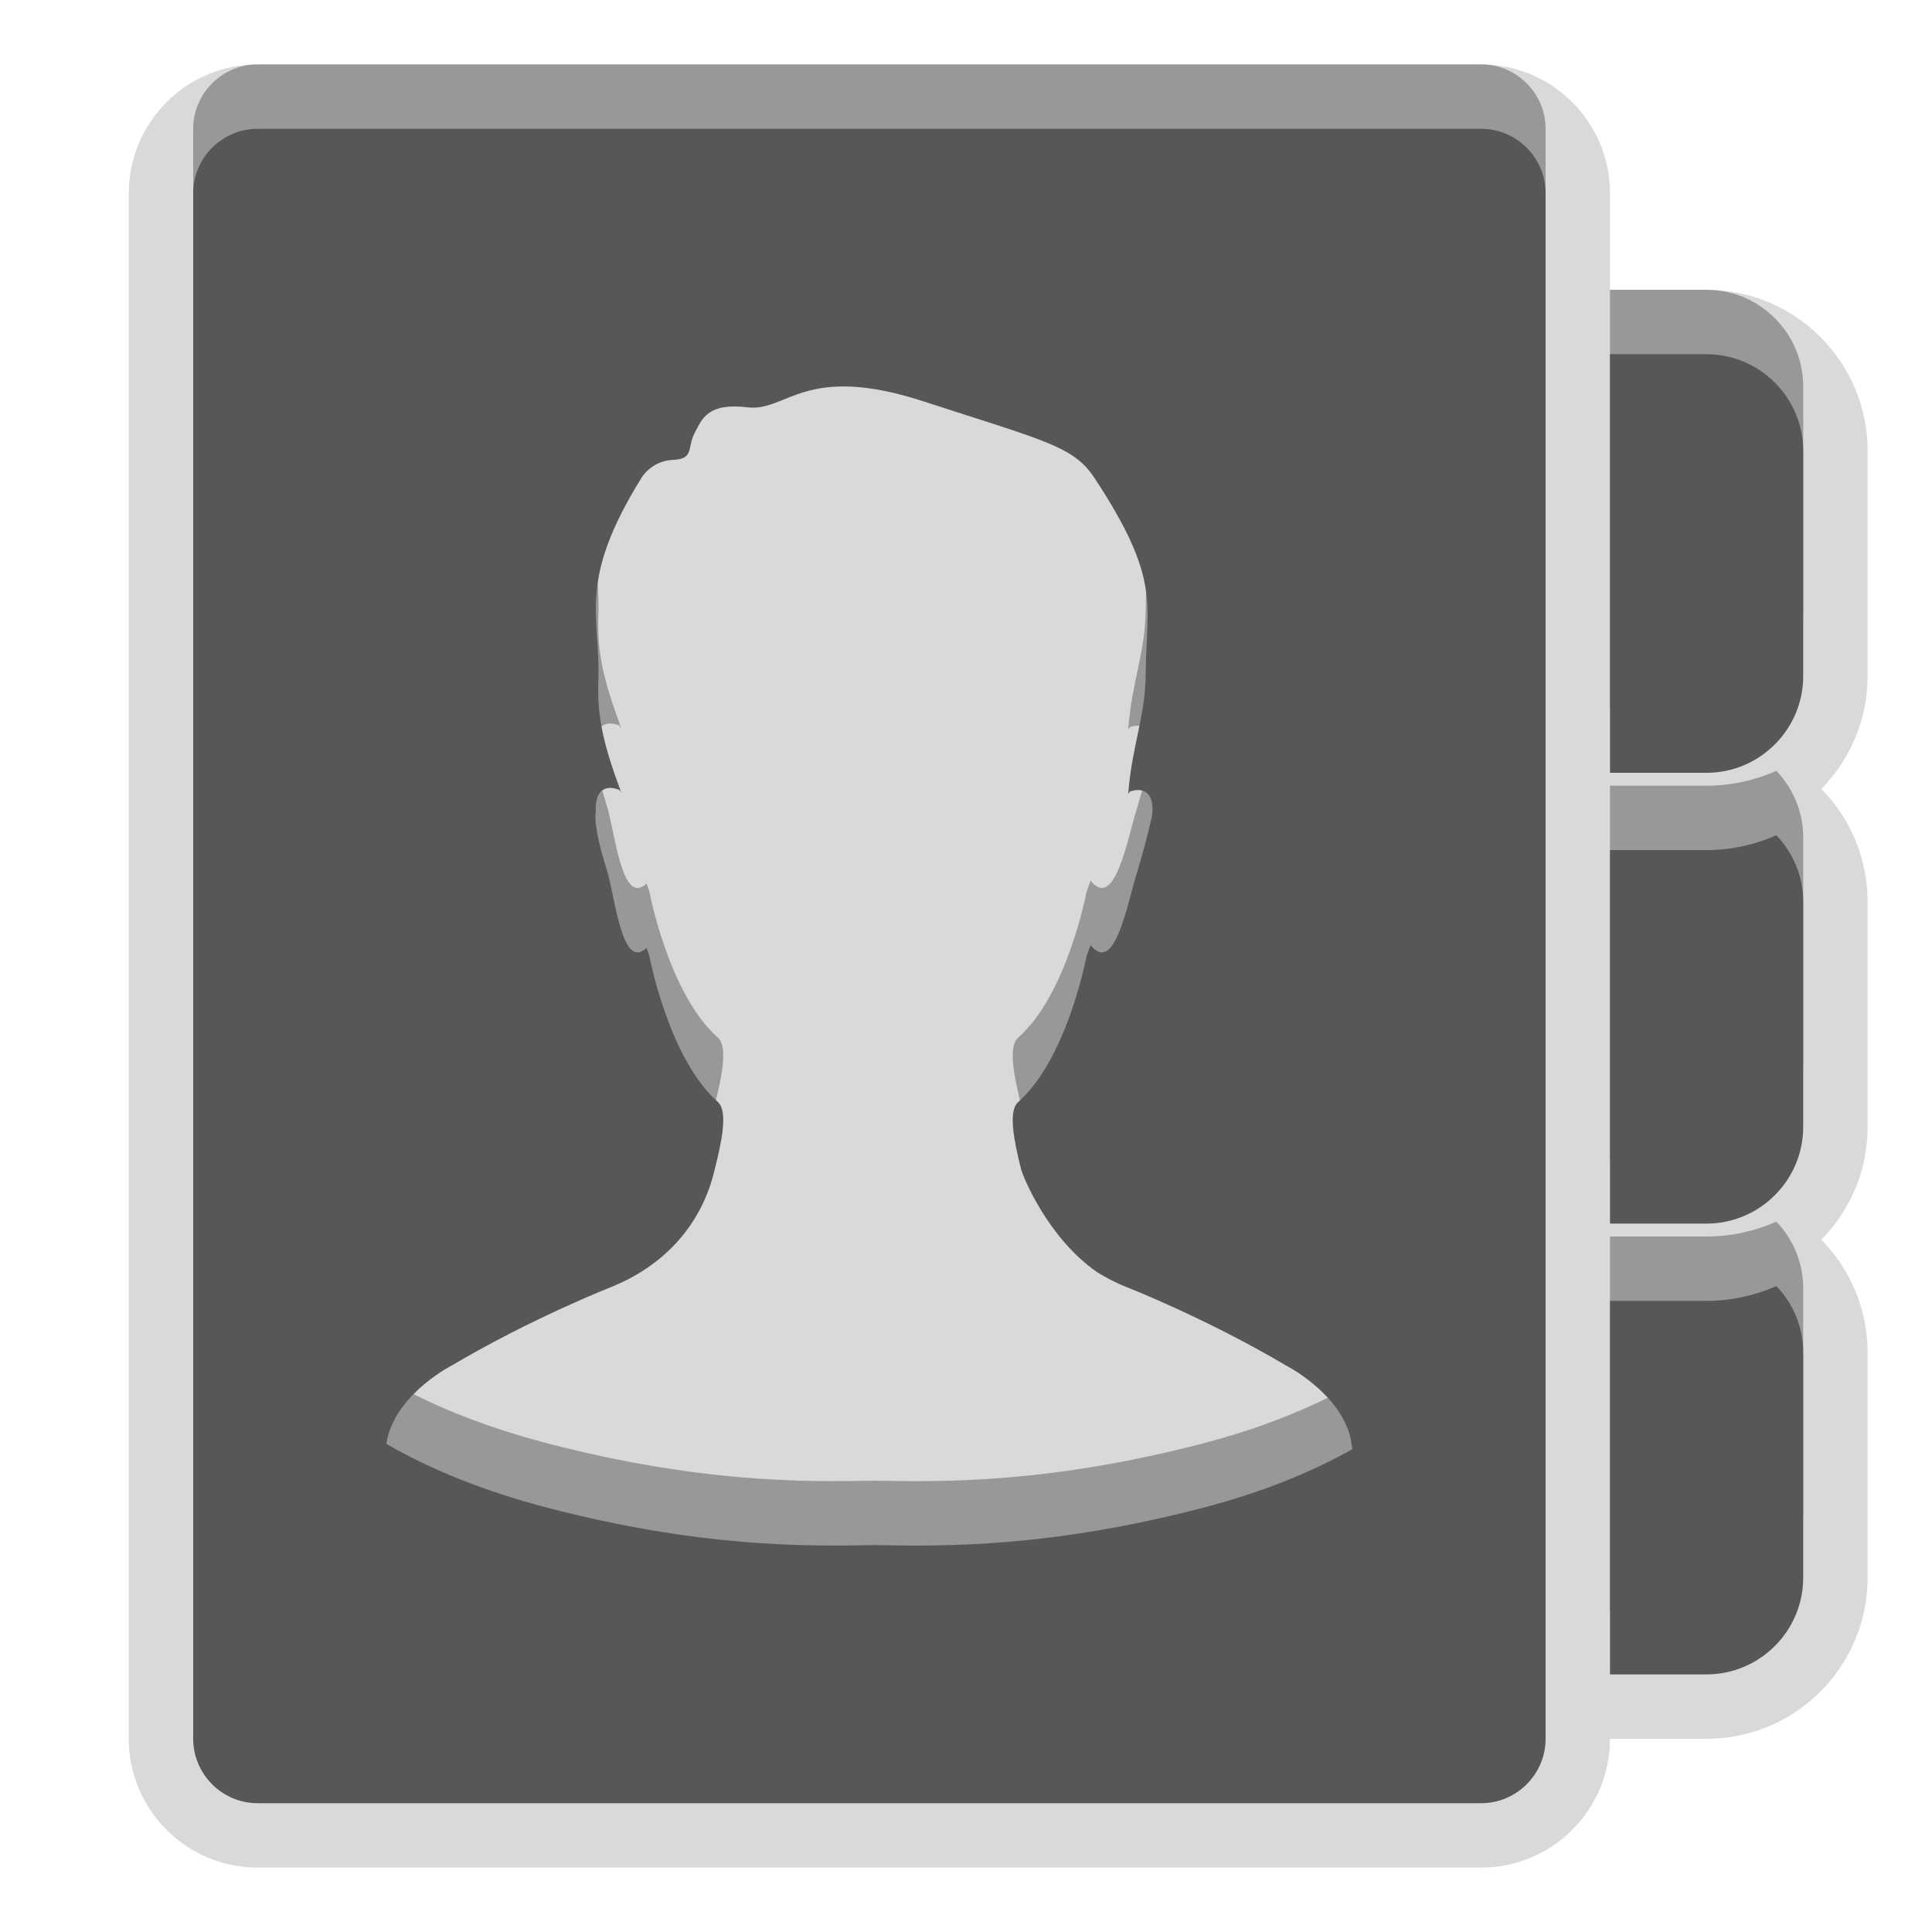 <?xml version="1.0" encoding="UTF-8"?>
<svg xmlns="http://www.w3.org/2000/svg" xmlns:xlink="http://www.w3.org/1999/xlink" baseProfile="tiny" contentScriptType="text/ecmascript" contentStyleType="text/css" height="30px" preserveAspectRatio="xMidYMid meet" version="1.1" viewBox="0 0 30 30" width="30px" x="0px" y="0px" zoomAndPan="magnify">
<path d="M 29.0 7.0 C 29.0 5.621 27.879 4.5 26.5 4.5 L 25.0 4.5 L 25.0 3.0 C 25.0 1.897 24.103 1.0 23.0 1.0 L 4.0 1.0 C 2.897 1.0 2.0 1.897 2.0 3.0 L 2.0 27.0 C 2.0 28.103 2.897 29.0 4.0 29.0 L 23.0 29.0 C 24.103 29.0 25.0 28.103 25.0 27.0 L 26.5 27.0 C 27.879 27.0 29.0 25.879 29.0 24.5 L 29.0 21.0 C 29.0 20.318 28.725 19.701 28.281 19.25 C 28.725 18.799 29.0 18.182 29.0 17.5 L 29.0 14.0 C 29.0 13.318 28.725 12.701 28.281 12.25 C 28.725 11.799 29.0 11.182 29.0 10.5 L 29.0 7.0 z " fill-opacity="0.15" stroke-opacity="0.15"/>
<rect fill="none" height="30" width="30"/>
<path d="M 23.0 1.0 L 4.0 1.0 C 3.45 1.0 3.0 1.45 3.0 2.0 L 3.0 26.0 C 3.0 26.55 3.45 27.0 4.0 27.0 L 23.0 27.0 C 23.55 27.0 24.0 26.55 24.0 26.0 L 24.0 2.0 C 24.0 1.45 23.55 1.0 23.0 1.0 z M 18.684 22.412 C 16.321 23.027 14.694 23.014 13.591 22.992 C 12.489 23.013 10.862 23.027 8.5 22.412 C 7.532 22.158 6.703 21.828 6.0 21.42 L 6.02 21.317 C 6.193 20.618 7.022 20.199 7.022 20.199 C 8.264 19.465 9.493 18.984 9.493 18.984 C 10.841 18.438 11.057 17.313 11.101 17.148 C 11.209 16.716 11.304 16.261 11.15 16.114 C 10.385 15.444 10.085 13.852 10.085 13.852 C 10.069 13.805 10.055 13.761 10.041 13.718 C 9.655 14.085 9.553 12.927 9.423 12.51 C 9.196 11.789 9.251 11.62 9.251 11.62 C 9.224 11.079 9.618 11.266 9.618 11.266 L 9.647 11.308 C 9.364 10.544 9.273 10.134 9.291 9.579 C 9.328 8.538 8.953 8.048 9.96 6.421 C 9.96 6.421 10.11 6.158 10.447 6.141 C 10.784 6.129 10.667 5.951 10.784 5.728 C 10.902 5.502 10.989 5.25 11.609 5.325 C 12.226 5.399 12.489 4.627 14.355 5.237 C 16.22 5.845 16.67 5.927 16.995 6.422 C 18.049 8.019 17.795 8.4 17.791 9.442 C 17.79 10.119 17.575 10.576 17.519 11.326 L 17.547 11.29 C 17.547 11.29 17.953 11.13 17.888 11.669 C 17.888 11.669 17.818 12.014 17.656 12.545 C 17.502 13.048 17.309 14.14 16.934 13.676 C 16.913 13.733 16.893 13.789 16.87 13.855 C 16.87 13.855 16.571 15.447 15.805 16.117 C 15.653 16.264 15.747 16.72 15.854 17.151 C 15.892 17.292 16.278 18.228 17.036 18.754 C 17.173 18.839 17.322 18.919 17.496 18.987 C 17.496 18.987 18.725 19.467 19.967 20.202 C 19.967 20.202 20.796 20.621 20.969 21.32 L 21.0 21.503 C 20.342 21.871 19.578 22.178 18.684 22.412 z M 26.5 19.2 L 25.0 19.2 L 25.0 25.0 L 26.5 25.0 C 27.325 25.0 28.0 24.325 28.0 23.5 L 28.0 20.0 C 28.0 19.601 27.84 19.239 27.584 18.97 C 27.251 19.116 26.886 19.2 26.5 19.2 z M 26.5 4.5 L 25.0 4.5 L 25.0 11.0 L 26.5 11.0 C 27.325 11.0 28.0 10.325 28.0 9.5 L 28.0 6.0 C 28.0 5.175 27.325 4.5 26.5 4.5 z M 26.5 12.2 L 25.0 12.2 L 25.0 18.0 L 26.5 18.0 C 27.325 18.0 28.0 17.325 28.0 16.5 L 28.0 13.0 C 28.0 12.601 27.84 12.239 27.584 11.97 C 27.251 12.116 26.886 12.2 26.5 12.2 z " fill-opacity="0.3" stroke-opacity="0.3"/>
<path d="M 23.0 2.0 L 4.0 2.0 C 3.45 2.0 3.0 2.45 3.0 3.0 L 3.0 27.0 C 3.0 27.55 3.45 28.0 4.0 28.0 L 23.0 28.0 C 23.55 28.0 24.0 27.55 24.0 27.0 L 24.0 3.0 C 24.0 2.45 23.55 2.0 23.0 2.0 z M 18.684 23.412 C 16.321 24.027 14.694 24.014 13.591 23.992 C 12.489 24.013 10.862 24.027 8.5 23.412 C 7.532 23.158 6.703 22.828 6.0 22.42 L 6.02 22.317 C 6.193 21.618 7.022 21.199 7.022 21.199 C 8.264 20.465 9.493 19.984 9.493 19.984 C 10.841 19.438 11.057 18.313 11.101 18.148 C 11.209 17.716 11.304 17.261 11.15 17.114 C 10.385 16.444 10.085 14.852 10.085 14.852 C 10.069 14.805 10.055 14.761 10.041 14.718 C 9.655 15.085 9.553 13.927 9.423 13.51 C 9.196 12.789 9.251 12.62 9.251 12.62 C 9.224 12.079 9.618 12.266 9.618 12.266 L 9.647 12.308 C 9.364 11.544 9.273 11.134 9.291 10.579 C 9.328 9.538 8.953 9.048 9.96 7.421 C 9.96 7.421 10.11 7.158 10.447 7.141 C 10.784 7.129 10.667 6.951 10.784 6.728 C 10.902 6.502 10.989 6.25 11.609 6.325 C 12.226 6.399 12.489 5.627 14.355 6.237 C 16.22 6.845 16.67 6.927 16.995 7.422 C 18.049 9.019 17.795 9.4 17.791 10.442 C 17.79 11.119 17.575 11.576 17.519 12.326 L 17.547 12.29 C 17.547 12.29 17.953 12.13 17.888 12.669 C 17.888 12.669 17.818 13.014 17.656 13.545 C 17.502 14.048 17.309 15.14 16.934 14.676 C 16.913 14.733 16.893 14.789 16.87 14.855 C 16.87 14.855 16.571 16.447 15.805 17.117 C 15.653 17.264 15.747 17.72 15.854 18.151 C 15.892 18.292 16.278 19.228 17.036 19.754 C 17.173 19.839 17.322 19.919 17.496 19.987 C 17.496 19.987 18.725 20.467 19.967 21.202 C 19.967 21.202 20.796 21.621 20.969 22.32 L 21.0 22.503 C 20.342 22.871 19.578 23.178 18.684 23.412 z M 26.5 20.2 L 25.0 20.2 L 25.0 26.0 L 26.5 26.0 C 27.325 26.0 28.0 25.325 28.0 24.5 L 28.0 21.0 C 28.0 20.601 27.84 20.239 27.584 19.97 C 27.251 20.116 26.886 20.2 26.5 20.2 z M 26.5 5.5 L 25.0 5.5 L 25.0 12.0 L 26.5 12.0 C 27.325 12.0 28.0 11.325 28.0 10.5 L 28.0 7.0 C 28.0 6.175 27.325 5.5 26.5 5.5 z M 26.5 13.2 L 25.0 13.2 L 25.0 19.0 L 26.5 19.0 C 27.325 19.0 28.0 18.325 28.0 17.5 L 28.0 14.0 C 28.0 13.601 27.84 13.239 27.584 12.97 C 27.251 13.116 26.886 13.2 26.5 13.2 z " fill="#575757"/>
</svg>

